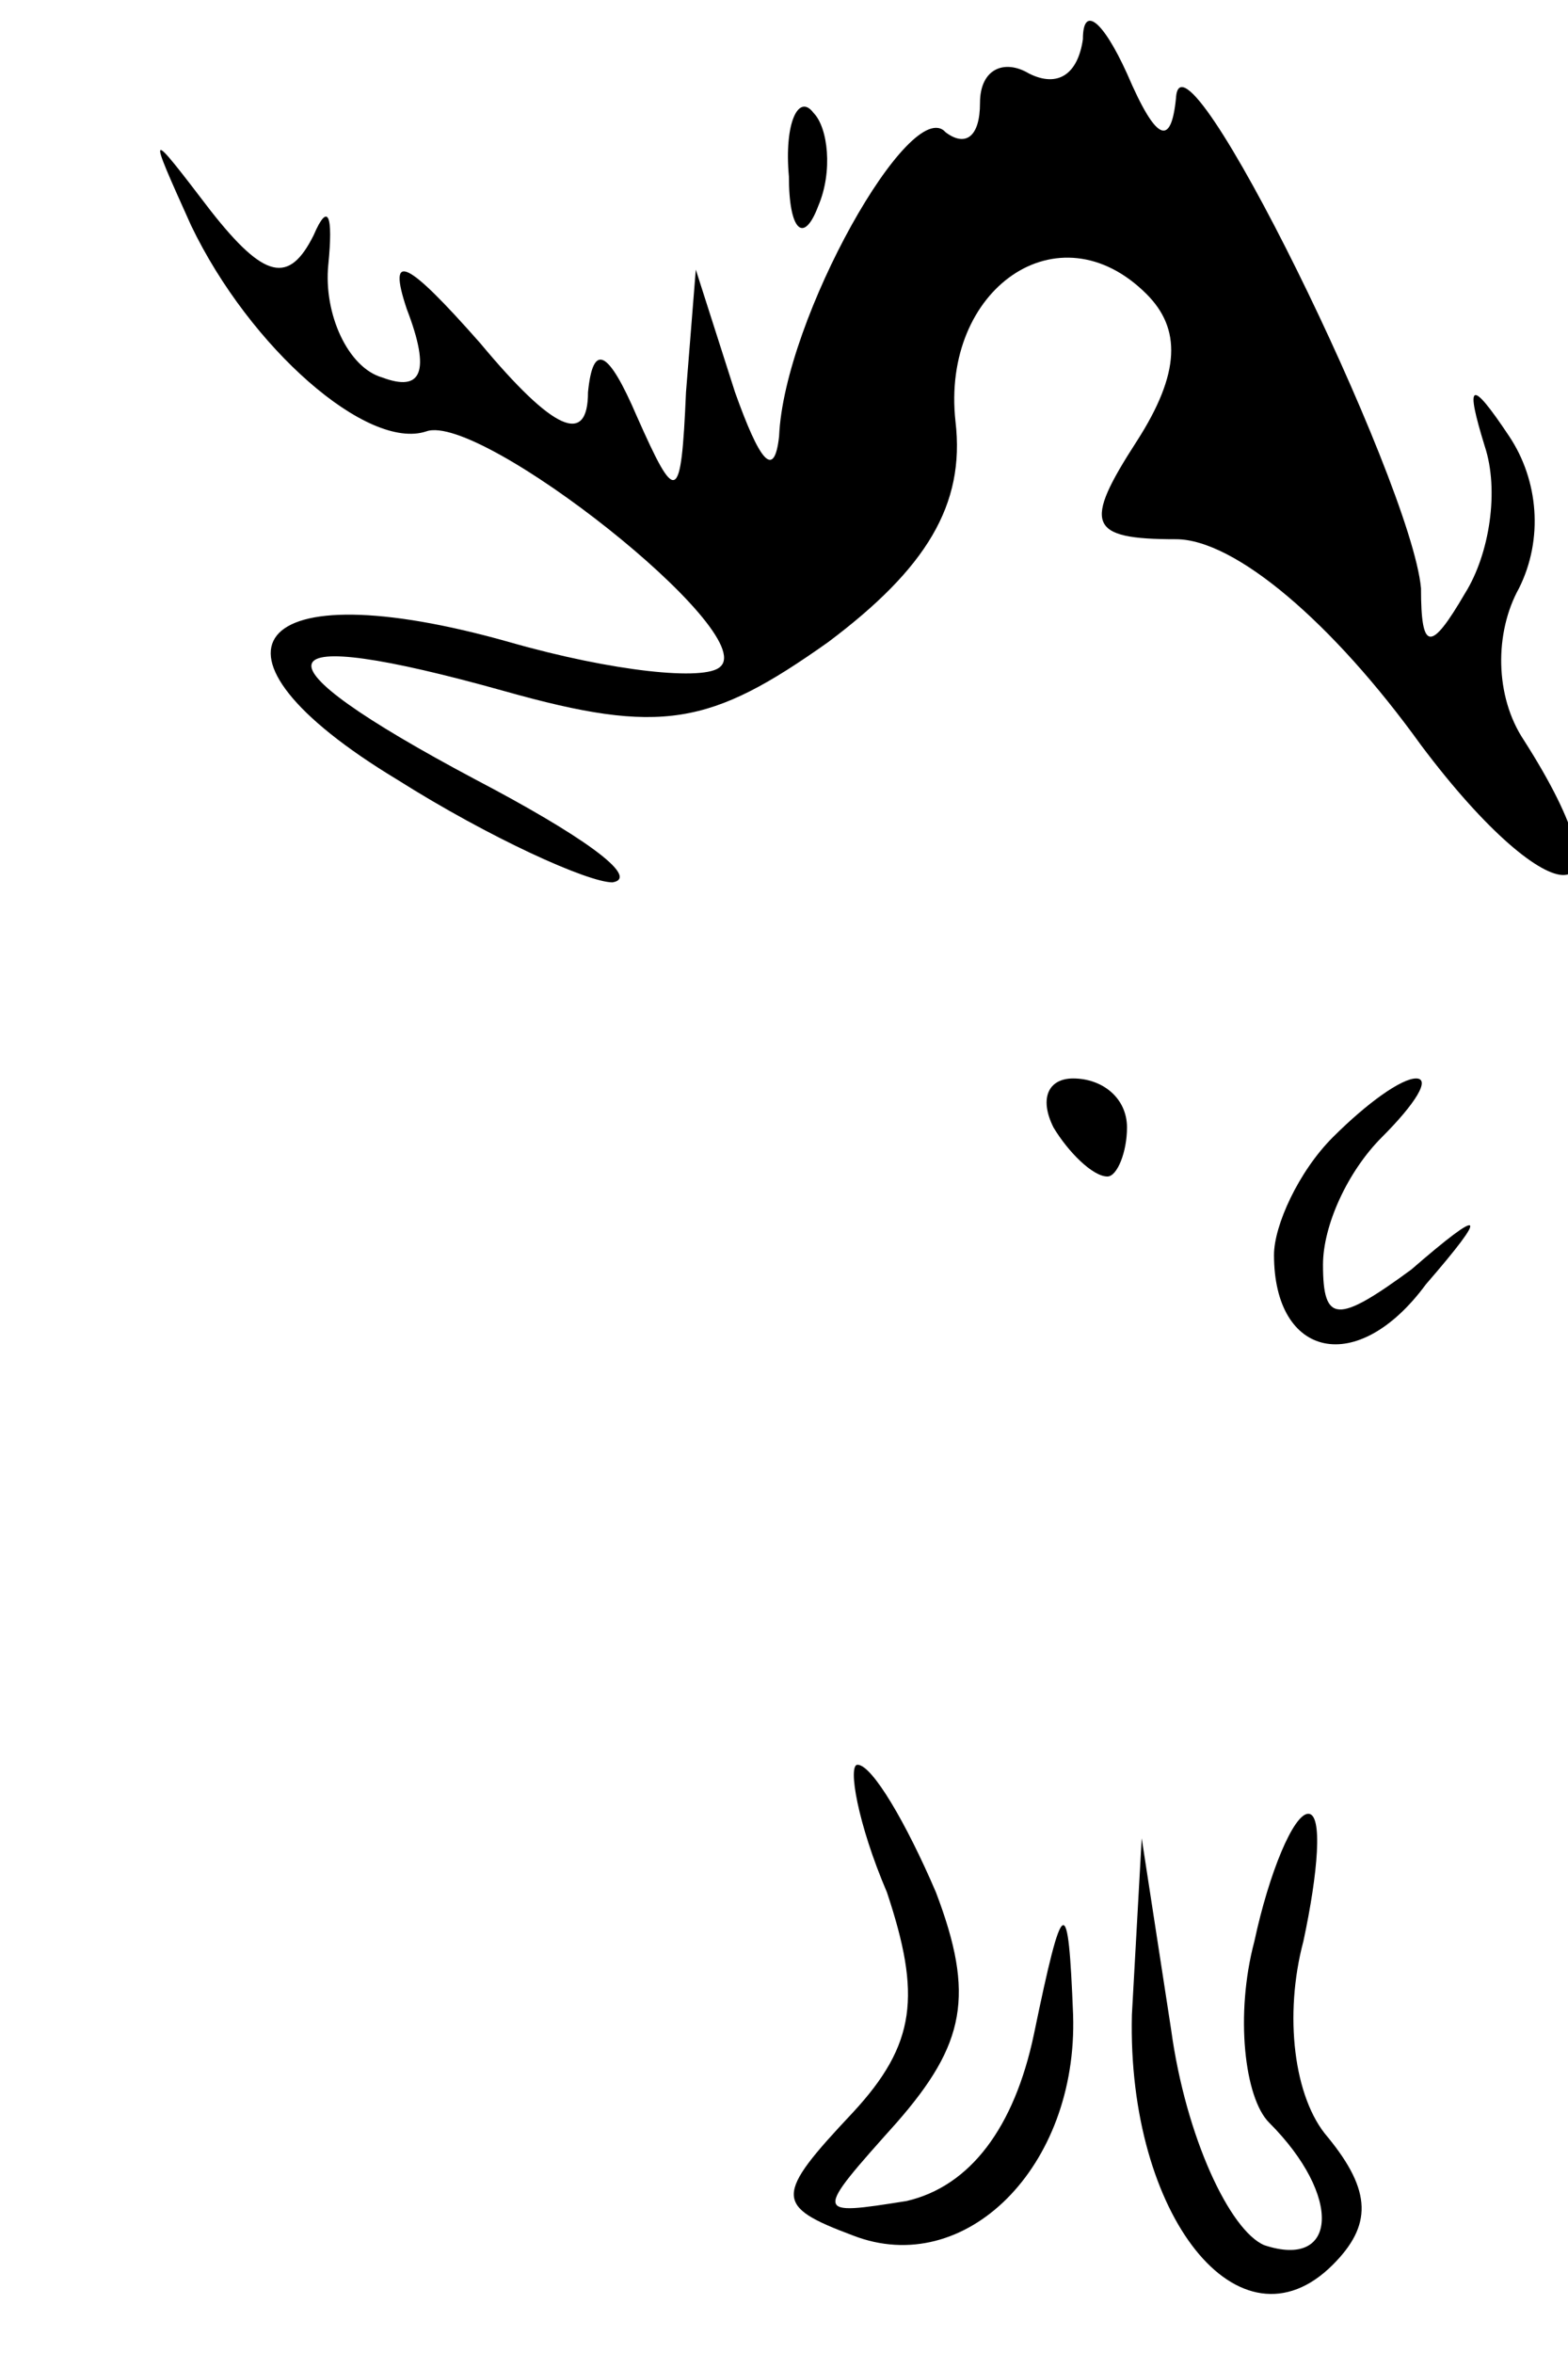 <?xml version="1.0" standalone="no"?>
<!DOCTYPE svg PUBLIC "-//W3C//DTD SVG 20010904//EN"
 "http://www.w3.org/TR/2001/REC-SVG-20010904/DTD/svg10.dtd">
<svg version="1.0" xmlns="http://www.w3.org/2000/svg"
 width="32pt" height="48pt" viewBox="0 0 32 48"
 preserveAspectRatio="xMidYMid meet">
<g transform="translate(0,48) scale(0.1,-0.1)"
fill="#000000" stroke="none">
<path fill="#000000" stroke="none" d="M221 472 c-1 -7 -5 -10 -11 -7 -5 3
-10 1 -10 -6 0 -7 -3 -9 -7 -6 -7 8 -33 -38 -34 -62 -1 -9 -4 -5 -9 9 l-8 25
-2 -25 c-1 -23 -2 -23 -10 -5 -6 14 -9 15 -10 5 0 -11 -7 -8 -22 10 -15 17
-19 19 -15 7 5 -13 3 -17 -5 -14 -7 2 -12 13 -11 23 1 10 0 13 -3 6 -5 -10
-10 -9 -21 5 -13 17 -13 17 -4 -3 12 -25 36 -46 48 -42 11 4 68 -41 60 -48 -3
-3 -22 -1 -43 5 -53 15 -66 -2 -23 -28 19 -12 39 -21 44 -21 6 1 -7 10 -28 21
-47 25 -44 32 6 18 32 -9 42 -7 66 10 20 15 28 28 26 45 -3 27 21 44 39 26 7
-7 7 -16 -2 -30 -11 -17 -10 -20 8 -20 12 0 32 -17 50 -42 27 -36 44 -35 21 1
-6 9 -6 22 -1 31 5 10 4 22 -2 31 -8 12 -9 11 -5 -2 3 -9 1 -22 -4 -30 -7 -12
-9 -12 -9 1 -2 22 -49 118 -50 100 -1 -10 -4 -9 -10 5 -5 11 -9 14 -9 7z"/>
<path fill="#000000" stroke="none" d="M161 444 c0 -11 3 -14 6 -6 3 7 2 16
-1 19 -3 4 -6 -2 -5 -13z"/>
<path fill="#000000" stroke="none" d="M215 250 c3 -5 8 -10 11 -10 2 0 4 5 4
10 0 6 -5 10 -11 10 -5 0 -7 -4 -4 -10z"/>
<path fill="#000000" stroke="none" d="M272 248 c-7 -7 -12 -18 -12 -24 0 -21
17 -25 31 -6 13 15 12 16 -3 3 -15 -11 -18 -11 -18 1 0 8 5 19 12 26 7 7 10
12 7 12 -3 0 -10 -5 -17 -12z"/>
<path fill="#000000" stroke="none" d="M181 94 c7 -21 6 -31 -7 -45 -16 -17
-16 -19 0 -25 23 -9 46 14 45 45 -1 25 -2 25 -8 -4 -4 -19 -13 -31 -26 -34
-19 -3 -19 -3 -2 16 14 16 16 26 8 47 -6 14 -13 26 -16 26 -2 0 0 -12 6 -26z"/>
<path fill="#000000" stroke="none" d="M256 84 c-4 -15 -2 -32 3 -37 15 -15
14 -30 -1 -25 -7 3 -16 22 -19 44 l-6 39 -2 -36 c-1 -41 22 -70 41 -51 8 8 8
15 -1 26 -7 8 -9 25 -5 40 3 14 4 26 1 26 -3 0 -8 -12 -11 -26z"/>
</g>
</svg>
